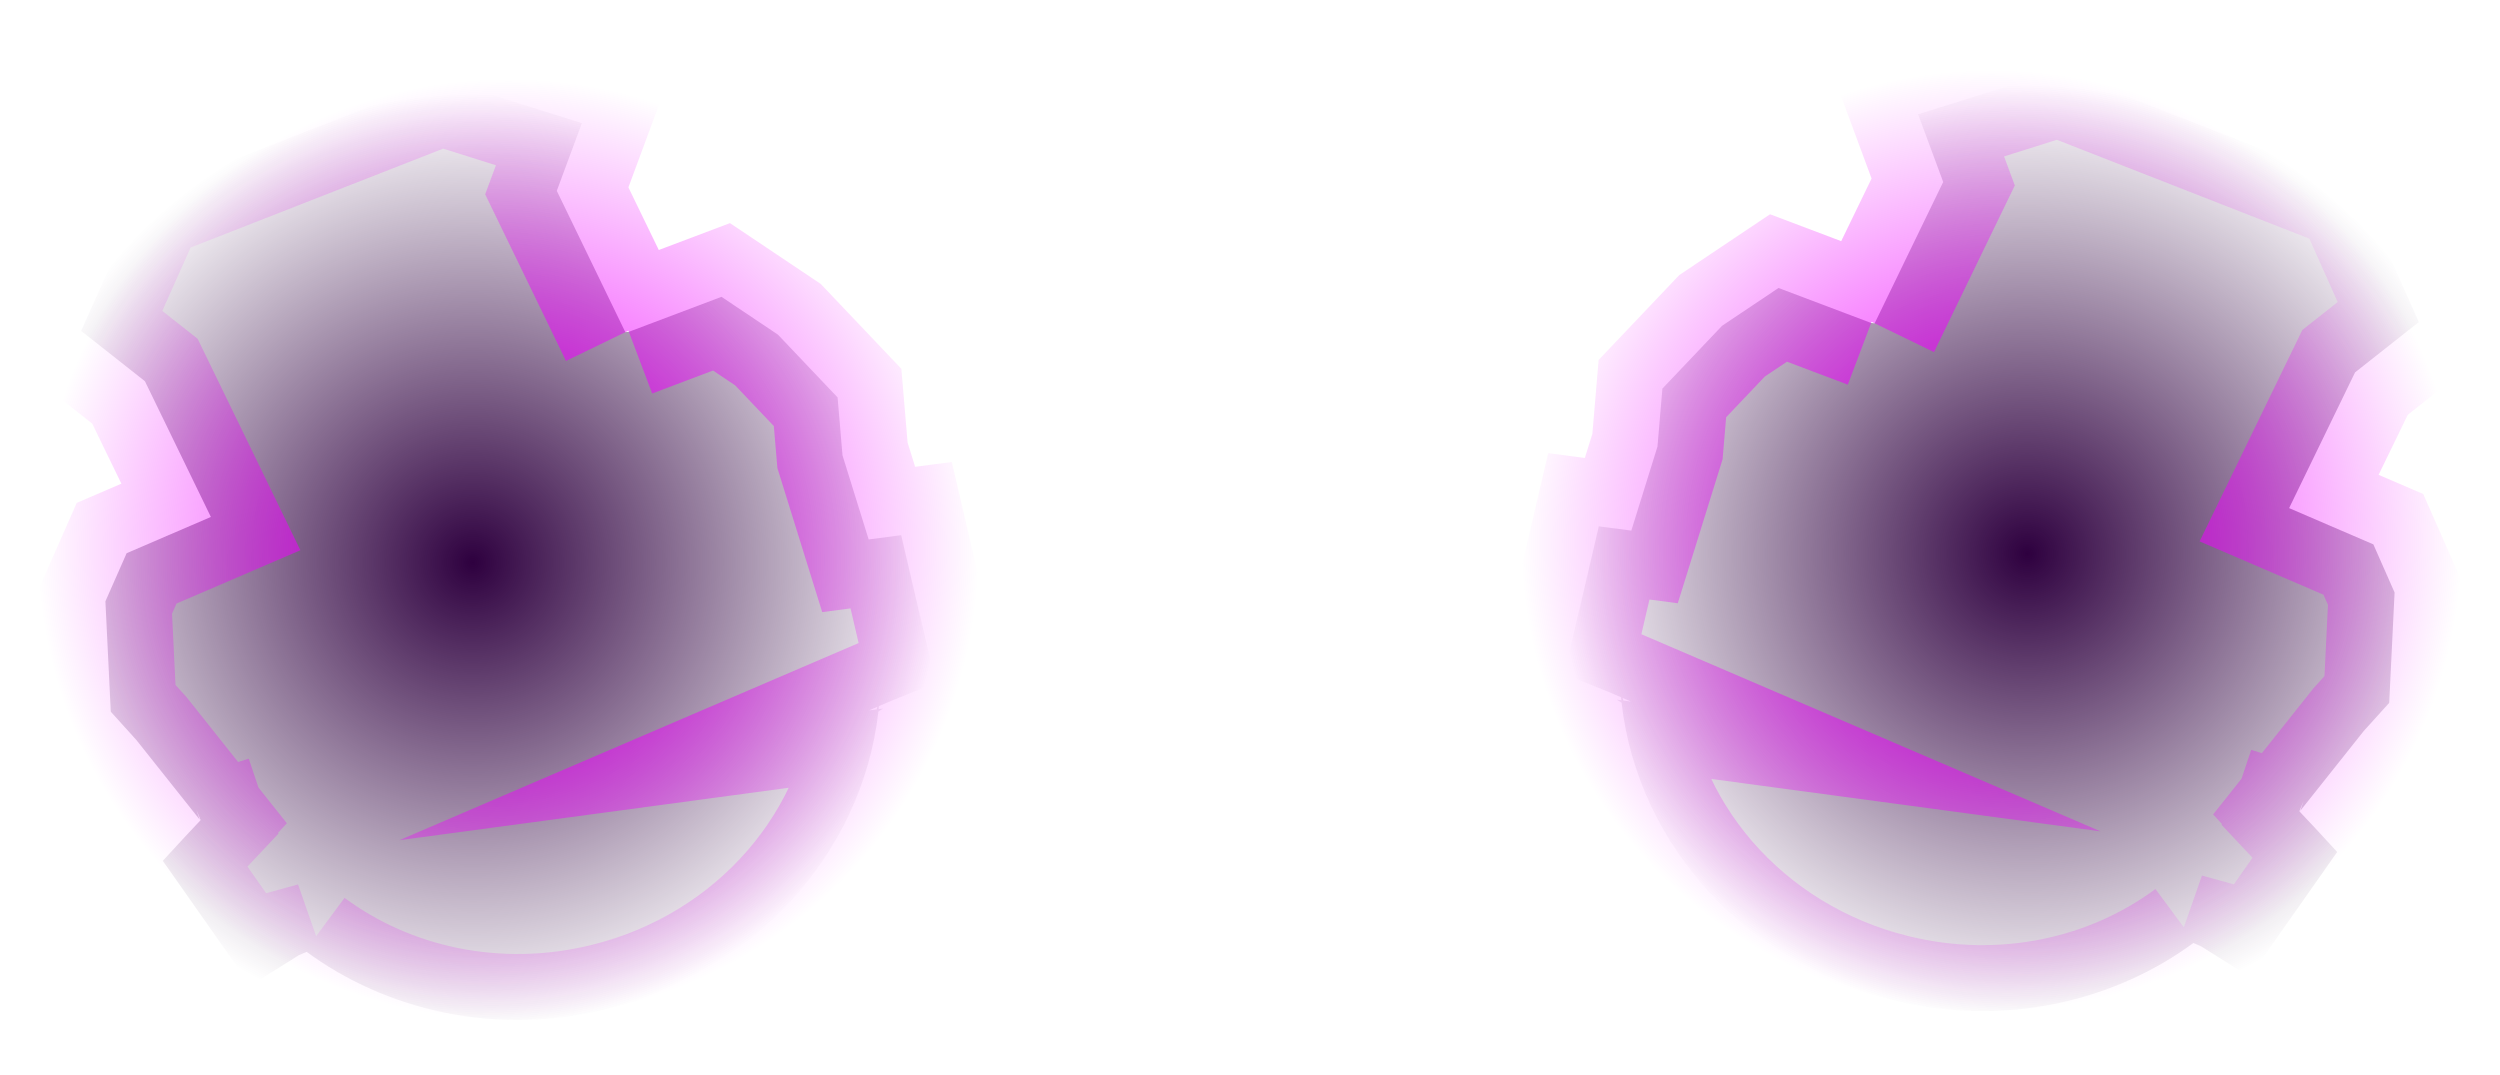 <svg version="1.1" xmlns="http://www.w3.org/2000/svg" xmlns:xlink="http://www.w3.org/1999/xlink" width="284.288" height="122.267" viewBox="0,0,284.288,122.267"><defs><radialGradient cx="328.045" cy="270.613" r="53.283" gradientUnits="userSpaceOnUse" id="color-1"><stop offset="0" stop-color="#2e003f"/><stop offset="1" stop-color="#2e003f" stop-opacity="0"/></radialGradient><radialGradient cx="323.985" cy="269.121" r="53.515" gradientUnits="userSpaceOnUse" id="color-2"><stop offset="0" stop-color="#ef00ff"/><stop offset="1" stop-color="#ef00ff" stop-opacity="0"/></radialGradient><radialGradient cx="151.262" cy="271.619" r="53.283" gradientUnits="userSpaceOnUse" id="color-3"><stop offset="0" stop-color="#2e003f"/><stop offset="1" stop-color="#2e003f" stop-opacity="0"/></radialGradient><radialGradient cx="155.322" cy="270.127" r="53.515" gradientUnits="userSpaceOnUse" id="color-4"><stop offset="0" stop-color="#ef00ff"/><stop offset="1" stop-color="#ef00ff" stop-opacity="0"/></radialGradient></defs><g transform="translate(-97.509,-207.658)"><g stroke-width="15" stroke-miterlimit="10"><path d="M310.686,244.424l7.794,-16.071l-2.85,-7.694l16.045,-5.052l34.043,13.328l6.851,15.343l-7.254,5.725l-7.499,15.435l2.163,0.931l2.404,1.034l5.013,2.157l2.414,5.472l-0.611,12.551l-2.896,3.203l-7.271,9.14l0.024,0.026l1.56,-4.633c-0.447,1.584 -0.995,3.116 -1.636,4.592l1.842,1.96l2.46,2.671l-9.963,14.184l-5.509,-3.457l-1.889,-0.811l1.163,0.319c-9.255,6.862 -21.73,9.683 -34.229,6.643c-17.698,-4.305 -29.955,-19.024 -31.087,-35.406l0.445,1.738l-0.848,-0.532l1.626,0.219l-2.553,-1.096l-5.04,-2.04l3.922,-16.793l3.695,0.487l2.976,-9.563l0.558,-6.587l6.785,-7.142l6.419,-4.3l7.747,2.927l0.528,0.199l2.259,0.854" fill="url(#color-1)" stroke="url(#color-2)"/><path d="M169.018,245.391l2.259,-0.854l0.528,-0.199l7.747,-2.927l6.419,4.3l6.785,7.142l0.558,6.587l2.976,9.563l3.695,-0.487l3.922,16.793l-5.04,2.04l-2.553,1.096l1.626,-0.219l-0.848,0.532l0.445,-1.738c-1.132,16.382 -13.39,31.101 -31.087,35.406c-12.499,3.04 -24.974,0.22 -34.229,-6.643l1.163,-0.319l-1.889,0.811l-5.509,3.457l-9.963,-14.184l2.46,-2.671l1.842,-1.96c-0.641,-1.475 -1.19,-3.007 -1.636,-4.592l1.56,4.633l0.024,-0.026l-7.271,-9.14l-2.896,-3.203l-0.611,-12.551l2.414,-5.472l5.013,-2.157l2.404,-1.034l2.163,-0.931l-7.499,-15.435l-7.254,-5.725l6.851,-15.343l34.043,-13.328l16.045,5.052l-2.85,7.694l7.794,16.071" fill="url(#color-3)" stroke="url(#color-4)"/></g></g></svg><!--rotationCenter:142.49071564397983:-27.657652618912124-->